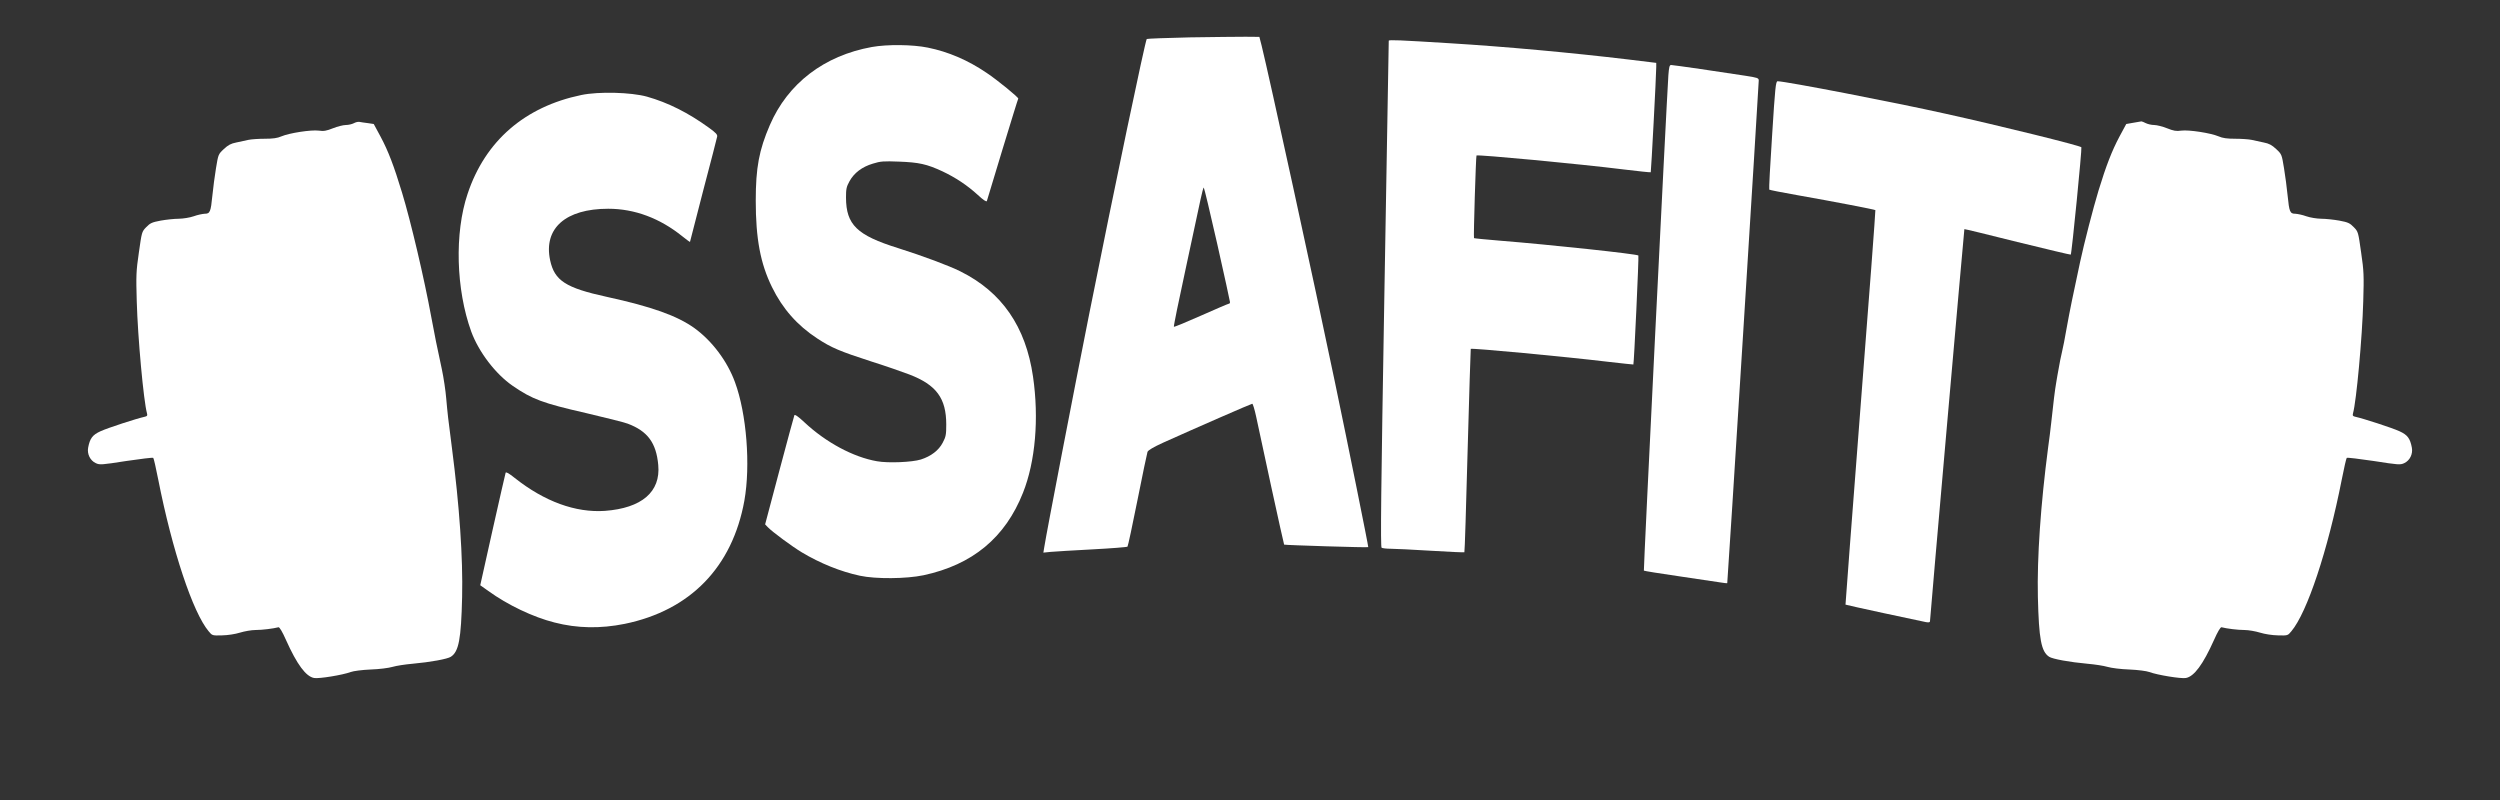 <?xml version="1.0" standalone="no"?>
<!DOCTYPE svg PUBLIC "-//W3C//DTD SVG 20010904//EN"
 "http://www.w3.org/TR/2001/REC-SVG-20010904/DTD/svg10.dtd">
<svg version="1.0" xmlns="http://www.w3.org/2000/svg"
 width="2000pt" height="640pt" viewBox="0 0 2000 640"
 preserveAspectRatio="xMidYMid meet">

<rect x="0" y="0" width="2000" height="640" fill="#333333" stroke="none"/>

<g transform="translate(0,640) scale(0.1,-0.1)"
fill="#FFFFFF" stroke="none">
<path d="M9518 6101 c-185 -4 -340 -10 -344 -13 -12 -13 -257 -1181 -459
-2193 -120 -601 -344 -1762 -361 -1873 l-7 -43 59 6 c33 3 182 12 333 20 151
8 278 18 281 22 4 5 40 172 80 373 40 201 76 374 80 385 5 13 47 38 126 74
264 119 704 311 712 311 5 0 19 -46 31 -102 12 -57 67 -309 121 -562 55 -252
101 -460 103 -463 5 -4 669 -25 673 -20 3 2 -162 820 -266 1317 -167 803 -529
2461 -587 2695 l-18 70 -110 1 c-60 0 -262 -2 -447 -5z m220 -1653 c56 -249
102 -459 102 -465 0 -7 -4 -13 -10 -13 -5 0 -105 -43 -222 -95 -117 -52 -214
-92 -217 -89 -3 3 39 210 94 462 54 251 108 501 119 555 11 53 23 97 26 97 3
0 52 -204 108 -452z"/>
<path d="M11110 6074 c0 -5 -16 -918 -35 -2029 -27 -1578 -32 -2021 -22 -2027
7 -4 39 -8 72 -8 33 0 178 -7 323 -16 145 -9 265 -14 267 -12 3 2 14 368 26
814 12 445 24 811 25 813 7 8 755 -62 1104 -104 107 -12 196 -22 197 -21 5 5
45 867 40 872 -11 12 -700 86 -1112 119 -110 9 -201 18 -203 20 -5 5 15 656
20 661 10 9 820 -67 1181 -112 115 -14 211 -24 213 -22 3 4 44 779 44 842 l0
33 -222 27 c-461 55 -986 103 -1428 130 -404 25 -490 29 -490 20z"/>
<path d="M6975 6024 c-382 -69 -672 -291 -816 -624 -87 -201 -113 -343 -113
-605 0 -304 37 -503 130 -692 84 -172 202 -306 361 -410 114 -75 181 -103 431
-184 120 -38 258 -86 307 -105 216 -83 295 -190 295 -400 0 -81 -3 -98 -28
-145 -32 -62 -94 -109 -175 -135 -71 -22 -262 -30 -351 -14 -190 33 -409 151
-580 311 -50 47 -78 66 -81 57 -3 -7 -57 -206 -120 -443 l-114 -430 22 -23
c33 -35 192 -153 272 -201 145 -87 310 -154 465 -187 126 -27 370 -25 508 4
392 84 654 301 796 660 99 249 129 594 80 930 -58 399 -249 676 -581 841 -95
47 -296 122 -498 186 -330 103 -416 187 -417 404 0 68 3 86 28 131 37 67 100
115 187 141 61 19 85 21 210 16 160 -6 221 -20 345 -77 106 -50 200 -112 285
-190 44 -41 69 -57 72 -48 2 7 59 193 125 413 67 219 123 402 126 406 5 8
-166 148 -253 206 -150 102 -307 169 -470 202 -121 25 -325 27 -448 5z"/>
<path d="M13347 5798 c-18 -279 -200 -3958 -196 -3963 3 -3 129 -23 280 -45
151 -22 299 -44 329 -49 30 -5 57 -8 58 -6 3 3 251 3968 252 4021 0 20 -10 23
-107 38 -183 29 -577 86 -594 86 -13 0 -17 -16 -22 -82z"/>
<path d="M14177 5319 c-16 -237 -26 -434 -23 -436 3 -3 103 -23 223 -44 284
-50 622 -115 626 -120 2 -2 -51 -713 -119 -1579 -67 -866 -121 -1576 -120
-1577 2 -3 595 -131 644 -140 23 -4 32 -2 32 8 -1 16 273 3133 275 3136 1 2
192 -45 424 -103 233 -57 425 -103 427 -101 8 8 91 852 85 859 -13 14 -647
171 -1086 268 -406 91 -1282 260 -1344 260 -15 0 -20 -48 -44 -431z"/>
<path d="M4651 5640 c-453 -94 -769 -367 -910 -790 -106 -314 -93 -766 29
-1103 60 -163 194 -339 332 -434 156 -107 238 -138 588 -218 151 -35 300 -73
331 -84 160 -60 229 -154 245 -331 20 -215 -132 -345 -427 -367 -234 -16 -484
75 -722 264 -45 36 -69 50 -72 41 -3 -7 -49 -213 -104 -456 l-99 -444 65 -46
c153 -111 358 -209 529 -252 182 -47 367 -50 561 -11 526 108 862 455 958 986
50 282 18 695 -75 947 -61 168 -184 332 -326 434 -137 98 -341 171 -699 249
-330 72 -419 130 -454 293 -54 255 123 412 465 412 210 0 412 -75 592 -220 34
-27 62 -48 62 -45 0 2 48 188 106 412 59 224 109 417 111 429 4 17 -9 31 -64
71 -167 121 -328 202 -498 250 -127 35 -385 42 -524 13z"/>
<path d="M2830 5414 c-14 -7 -42 -14 -63 -14 -21 0 -68 -12 -103 -26 -53 -21
-74 -25 -114 -19 -60 8 -236 -19 -299 -46 -32 -14 -67 -19 -133 -19 -49 0
-108 -4 -131 -9 -23 -5 -67 -14 -97 -21 -42 -8 -65 -20 -100 -53 -44 -41 -44
-43 -62 -152 -10 -60 -23 -159 -29 -220 -13 -131 -19 -145 -62 -145 -18 -1
-57 -9 -87 -20 -32 -11 -82 -19 -120 -20 -36 0 -101 -7 -145 -15 -70 -13 -84
-20 -116 -53 -35 -36 -35 -40 -58 -202 -22 -149 -23 -186 -17 -390 8 -291 55
-801 82 -897 5 -18 1 -23 -22 -28 -60 -13 -292 -88 -350 -115 -64 -29 -85 -57
-99 -132 -9 -50 16 -102 61 -123 32 -15 45 -14 244 17 115 17 212 29 216 25 4
-3 22 -82 40 -174 112 -568 277 -1063 403 -1213 29 -35 29 -35 107 -33 47 1
105 10 144 22 36 11 92 21 125 21 52 0 141 11 183 22 8 2 31 -36 60 -102 88
-196 159 -292 225 -304 39 -7 229 24 293 48 22 8 90 17 159 20 66 2 145 12
175 21 30 9 102 20 160 25 144 13 280 38 307 56 63 41 82 139 90 479 7 313
-21 724 -82 1195 -30 228 -35 277 -45 390 -5 63 -21 169 -35 235 -38 174 -60
284 -85 420 -56 306 -163 762 -234 995 -65 214 -110 332 -171 446 l-55 102
-47 7 c-27 3 -57 8 -68 10 -11 2 -31 -3 -45 -11z"/>
<path d="M17067 5418 l-57 -10 -55 -102 c-59 -111 -106 -231 -167 -431 -44
-145 -114 -417 -147 -570 -56 -260 -83 -391 -107 -525 -14 -80 -31 -170 -39
-200 -7 -30 -19 -86 -25 -125 -7 -38 -17 -92 -21 -120 -9 -50 -22 -154 -39
-315 -5 -47 -16 -137 -25 -200 -60 -459 -89 -881 -82 -1195 8 -340 27 -438 90
-479 27 -18 163 -43 307 -56 58 -5 130 -16 160 -25 30 -9 109 -19 175 -21 69
-3 137 -12 159 -20 64 -24 254 -55 293 -48 66 12 137 108 225 304 29 66 52
104 60 102 42 -11 131 -22 183 -22 33 0 89 -10 125 -21 39 -12 97 -21 144 -22
78 -2 78 -2 107 33 126 150 291 645 403 1213 18 92 36 171 40 174 4 4 101 -8
216 -25 199 -31 212 -32 244 -17 45 21 70 73 61 123 -14 75 -35 103 -99 132
-58 27 -290 102 -350 115 -23 5 -27 10 -22 28 27 96 74 606 82 897 6 204 5
241 -17 390 -23 162 -23 166 -58 202 -32 33 -46 40 -116 53 -44 8 -109 15
-145 15 -38 1 -88 9 -120 20 -30 11 -69 19 -87 20 -43 0 -49 14 -62 145 -6 61
-19 160 -29 220 -18 109 -18 111 -62 152 -35 33 -58 45 -100 53 -30 7 -74 16
-97 21 -23 5 -82 9 -131 9 -66 0 -101 5 -133 19 -63 27 -239 54 -299 46 -40
-6 -61 -2 -114 19 -35 14 -82 26 -103 26 -21 0 -51 7 -67 15 -15 8 -31 14 -35
14 -3 -1 -32 -6 -64 -11z"/>
</g>
</svg>
